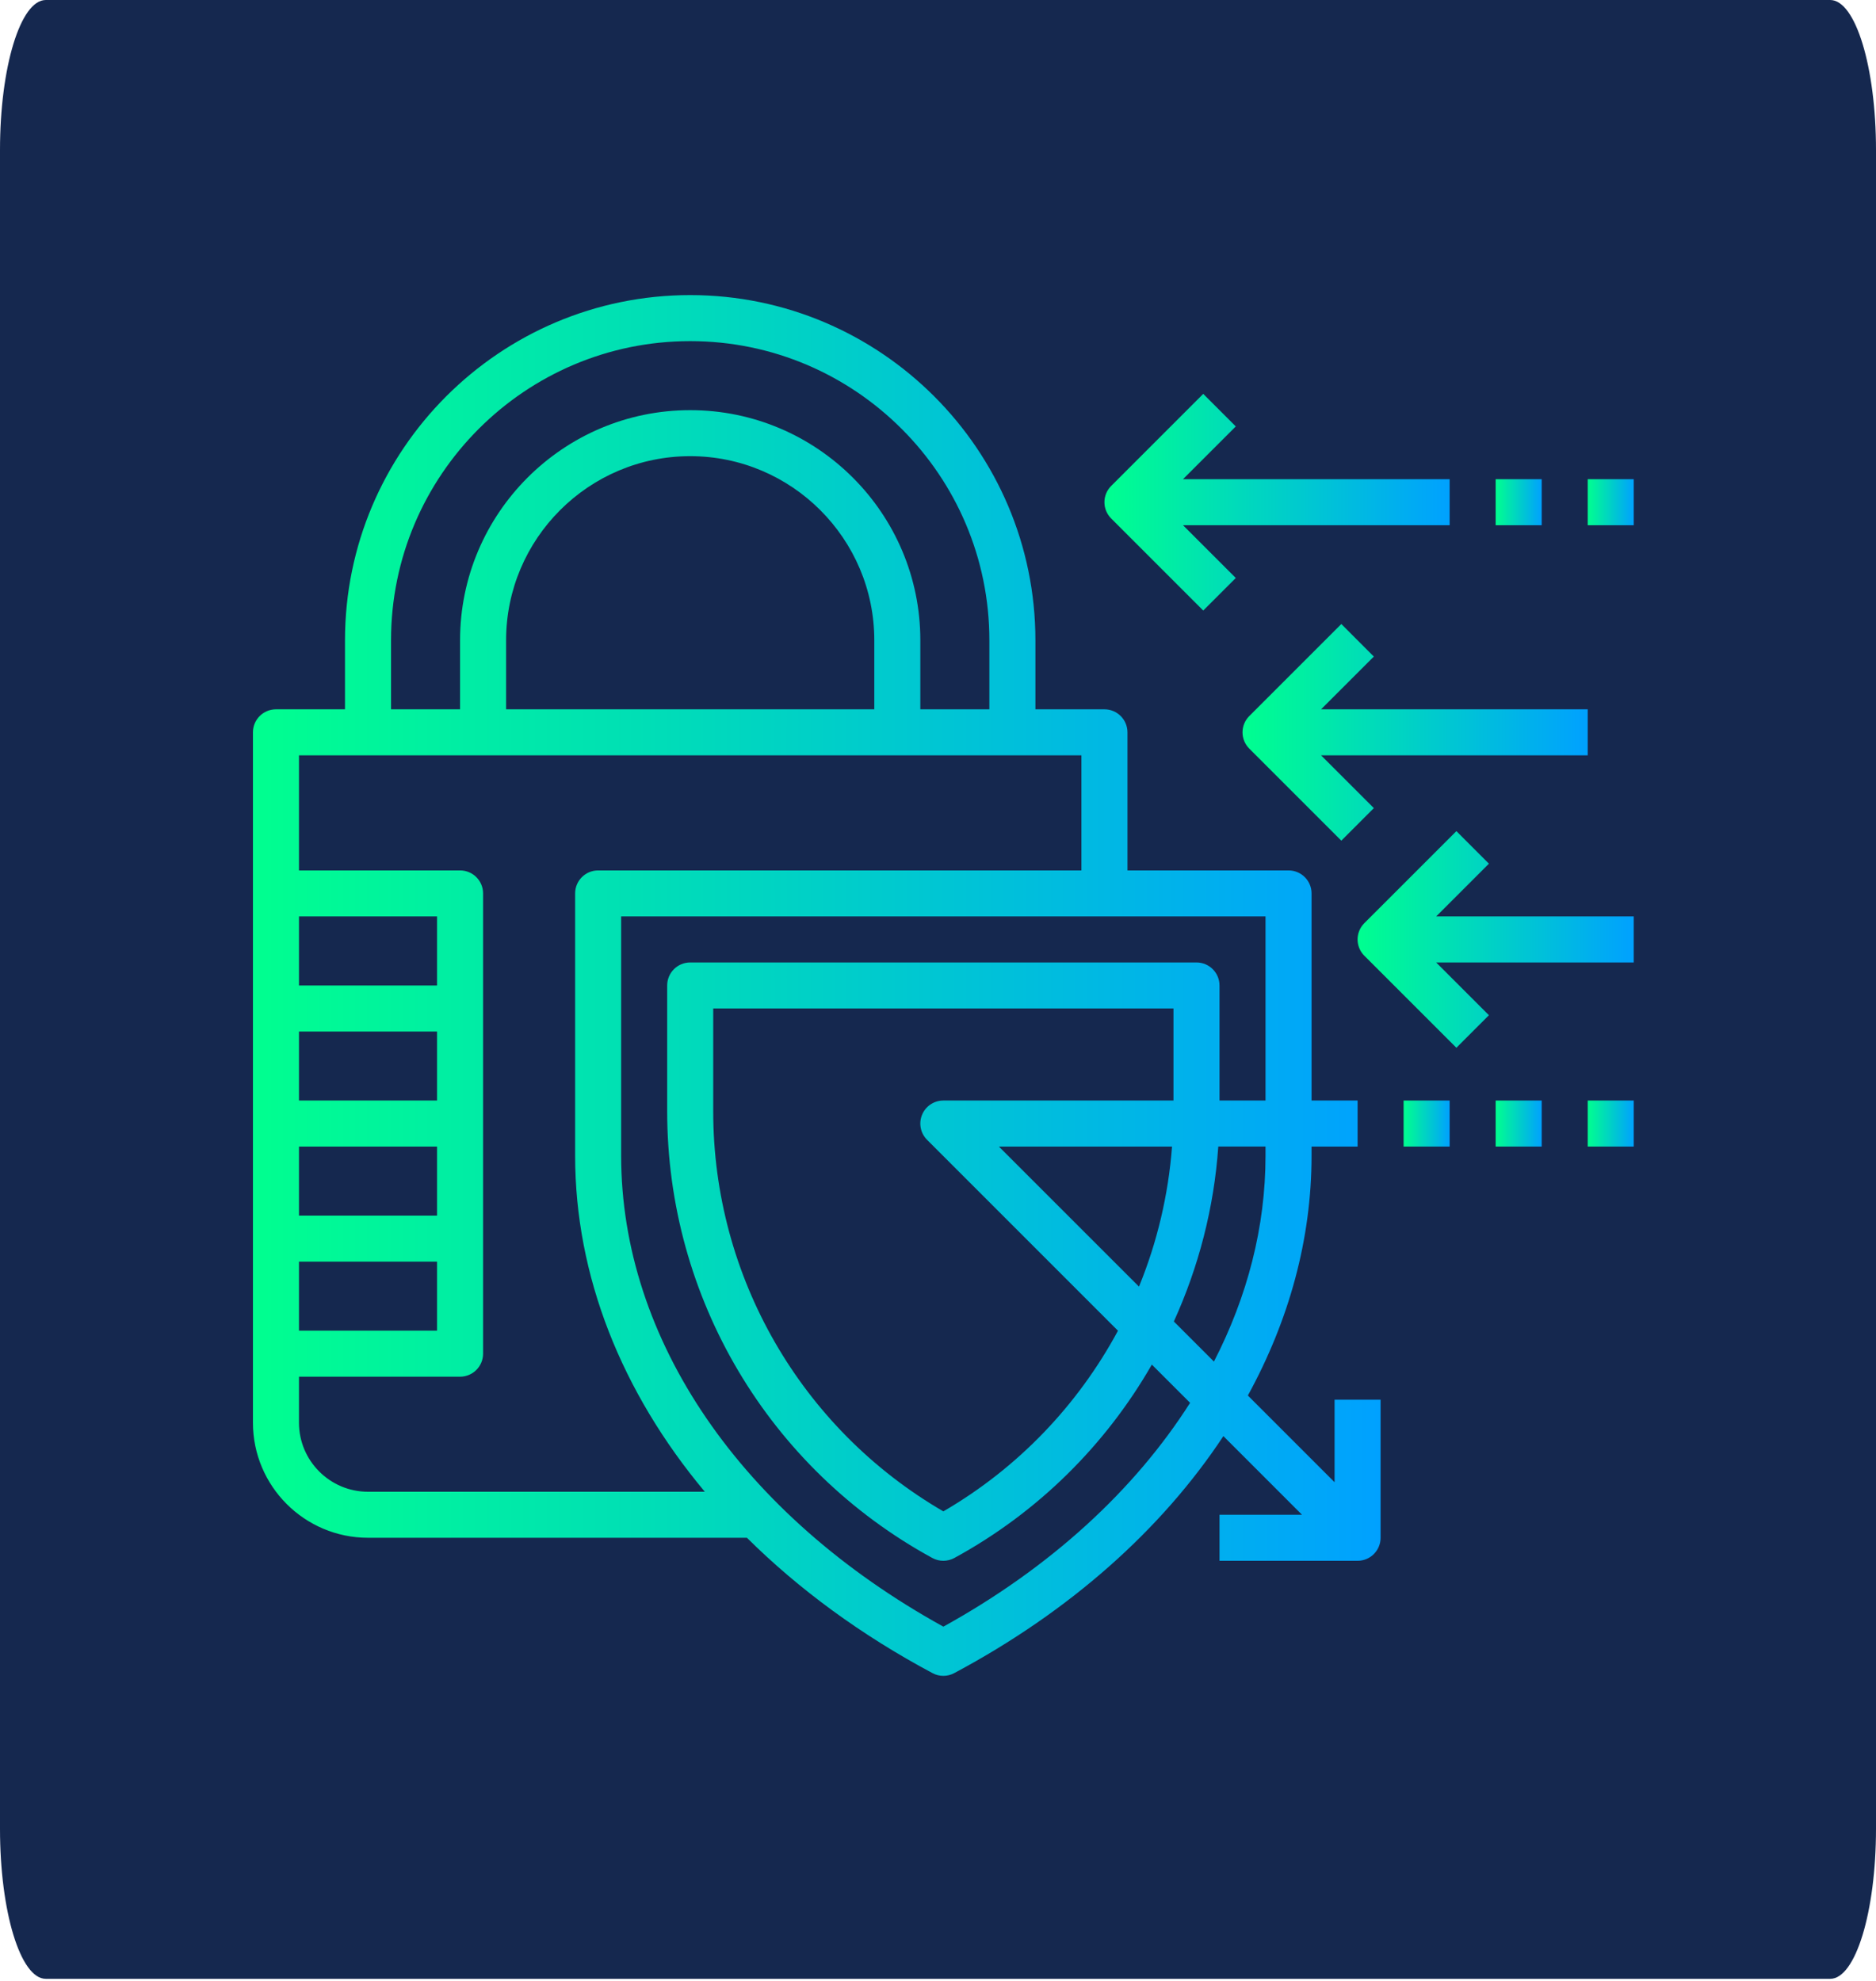 <svg width="89" height="94" viewBox="0 0 89 94" fill="none" xmlns="http://www.w3.org/2000/svg">
<path d="M86.829 0H2.171C0.972 0 0 3.184 0 7.112V86.769C0 90.697 0.972 93.881 2.171 93.881H86.829C88.028 93.881 89 90.697 89 86.769V7.112C89 3.184 88.028 0 86.829 0Z" fill="#15284F"/>
<path d="M63.314 70.321L59.2 66.207C61.158 62.635 62.222 58.779 62.222 54.831V54.396H64.406V52.212H62.222V42.386C62.222 41.784 61.734 41.295 61.13 41.295H53.488V34.744C53.488 34.141 53 33.652 52.396 33.652H49.121V30.377C49.121 21.347 41.774 14 32.744 14C23.714 14 16.367 21.347 16.367 30.377V33.652H13.092C12.488 33.652 12 34.141 12 34.744V42.386V47.845V53.304V58.763V64.222V67.497C12 70.507 14.449 72.956 17.459 72.956H35.435C37.888 75.391 40.843 77.566 44.24 79.378C44.401 79.465 44.577 79.507 44.754 79.507C44.93 79.507 45.106 79.465 45.268 79.378C50.778 76.439 55.122 72.549 58.039 68.133L61.77 71.865H57.855V74.048H64.406C65.009 74.048 65.497 73.559 65.497 72.956V66.406H63.314V70.321ZM60.038 54.831C60.038 58.199 59.183 61.502 57.591 64.597L55.689 62.695C56.864 60.106 57.596 57.304 57.797 54.395H60.038V54.831ZM55.671 52.212H44.754C44.312 52.212 43.913 52.479 43.745 52.886C43.575 53.294 43.669 53.764 43.982 54.076L53.038 63.133C51.147 66.643 48.315 69.634 44.754 71.704C38.003 67.781 33.836 60.565 33.836 52.727V47.845H55.671V52.212ZM47.389 54.396H55.603C55.427 56.707 54.892 58.947 54.035 61.041L47.389 54.396ZM18.551 30.377C18.551 22.551 24.918 16.184 32.744 16.184C40.57 16.184 46.937 22.551 46.937 30.377V33.652H43.662V30.377C43.662 24.357 38.764 19.459 32.744 19.459C26.724 19.459 21.826 24.357 21.826 30.377V33.652H18.551V30.377ZM41.478 33.652H24.01V30.377C24.01 25.561 27.928 21.642 32.744 21.642C37.56 21.642 41.478 25.561 41.478 30.377V33.652ZM14.184 54.396H20.734V57.671H14.184V54.396ZM20.734 52.212H14.184V48.937H20.734V52.212ZM14.184 59.855H20.734V63.13H14.184V59.855ZM20.734 46.754H14.184V43.478H20.734V46.754ZM17.459 70.773C15.653 70.773 14.184 69.303 14.184 67.497V65.314H21.826C22.43 65.314 22.918 64.825 22.918 64.222V58.763V53.304V47.845V42.386C22.918 41.784 22.43 41.295 21.826 41.295H14.184V35.836H51.304V41.295H28.377C27.773 41.295 27.285 41.784 27.285 42.386V54.831C27.285 60.532 29.485 66.042 33.438 70.773H17.459ZM44.754 77.173C35.171 71.88 29.468 63.564 29.468 54.831V43.478H60.038V52.212H57.855V46.754C57.855 46.151 57.367 45.662 56.763 45.662H32.744C32.14 45.662 31.652 46.151 31.652 46.754V52.726C31.652 61.564 36.472 69.683 44.231 73.915C44.393 74.003 44.573 74.048 44.754 74.048C44.934 74.048 45.114 74.003 45.276 73.915C49.263 71.741 52.466 68.536 54.645 64.74L56.46 66.554C53.832 70.685 49.849 74.359 44.754 77.173Z" fill="url(#paint0_linear_1_17)"/>
<path d="M68.773 52.212H66.589V54.396H68.773V52.212Z" fill="url(#paint1_linear_1_17)"/>
<path d="M73.14 52.212H70.956V54.396H73.14V52.212Z" fill="url(#paint2_linear_1_17)"/>
<path d="M77.507 52.212H75.323V54.396H77.507V52.212Z" fill="url(#paint3_linear_1_17)"/>
<path d="M73.14 22.734H70.956V24.918H73.14V22.734Z" fill="url(#paint4_linear_1_17)"/>
<path d="M77.507 22.734H75.323V24.918H77.507V22.734Z" fill="url(#paint5_linear_1_17)"/>
<path d="M75.323 33.652H62.674L65.177 31.149L63.634 29.605L59.267 33.972C58.84 34.399 58.84 35.089 59.267 35.516L63.634 39.883L65.177 38.339L62.674 35.836H75.323V33.652Z" fill="url(#paint6_linear_1_17)"/>
<path d="M70.636 40.975L69.093 39.431L64.725 43.798C64.299 44.225 64.299 44.915 64.725 45.342L69.093 49.709L70.636 48.165L68.133 45.662H77.507V43.478H68.133L70.636 40.975Z" fill="url(#paint7_linear_1_17)"/>
<path d="M57.083 28.965L58.627 27.421L56.123 24.918H68.773V22.734H56.123L58.627 20.231L57.083 18.687L52.716 23.054C52.289 23.481 52.289 24.171 52.716 24.598L57.083 28.965Z" fill="url(#paint8_linear_1_17)"/>
<defs>
<linearGradient id="paint0_linear_1_17" x1="12" y1="14" x2="65.497" y2="14" gradientUnits="userSpaceOnUse">
<stop stop-color="#00FF8F"/>
<stop offset="1" stop-color="#00A1FF"/>
</linearGradient>
<linearGradient id="paint1_linear_1_17" x1="66.589" y1="52.212" x2="68.773" y2="52.212" gradientUnits="userSpaceOnUse">
<stop stop-color="#00FF8F"/>
<stop offset="1" stop-color="#00A1FF"/>
</linearGradient>
<linearGradient id="paint2_linear_1_17" x1="70.956" y1="52.212" x2="73.14" y2="52.212" gradientUnits="userSpaceOnUse">
<stop stop-color="#00FF8F"/>
<stop offset="1" stop-color="#00A1FF"/>
</linearGradient>
<linearGradient id="paint3_linear_1_17" x1="75.323" y1="52.212" x2="77.507" y2="52.212" gradientUnits="userSpaceOnUse">
<stop stop-color="#00FF8F"/>
<stop offset="1" stop-color="#00A1FF"/>
</linearGradient>
<linearGradient id="paint4_linear_1_17" x1="70.956" y1="22.734" x2="73.14" y2="22.734" gradientUnits="userSpaceOnUse">
<stop stop-color="#00FF8F"/>
<stop offset="1" stop-color="#00A1FF"/>
</linearGradient>
<linearGradient id="paint5_linear_1_17" x1="75.323" y1="22.734" x2="77.507" y2="22.734" gradientUnits="userSpaceOnUse">
<stop stop-color="#00FF8F"/>
<stop offset="1" stop-color="#00A1FF"/>
</linearGradient>
<linearGradient id="paint6_linear_1_17" x1="58.946" y1="29.605" x2="75.323" y2="29.605" gradientUnits="userSpaceOnUse">
<stop stop-color="#00FF8F"/>
<stop offset="1" stop-color="#00A1FF"/>
</linearGradient>
<linearGradient id="paint7_linear_1_17" x1="64.405" y1="39.431" x2="77.507" y2="39.431" gradientUnits="userSpaceOnUse">
<stop stop-color="#00FF8F"/>
<stop offset="1" stop-color="#00A1FF"/>
</linearGradient>
<linearGradient id="paint8_linear_1_17" x1="52.396" y1="18.687" x2="68.773" y2="18.687" gradientUnits="userSpaceOnUse">
<stop stop-color="#00FF8F"/>
<stop offset="1" stop-color="#00A1FF"/>
</linearGradient>
</defs>
</svg>
